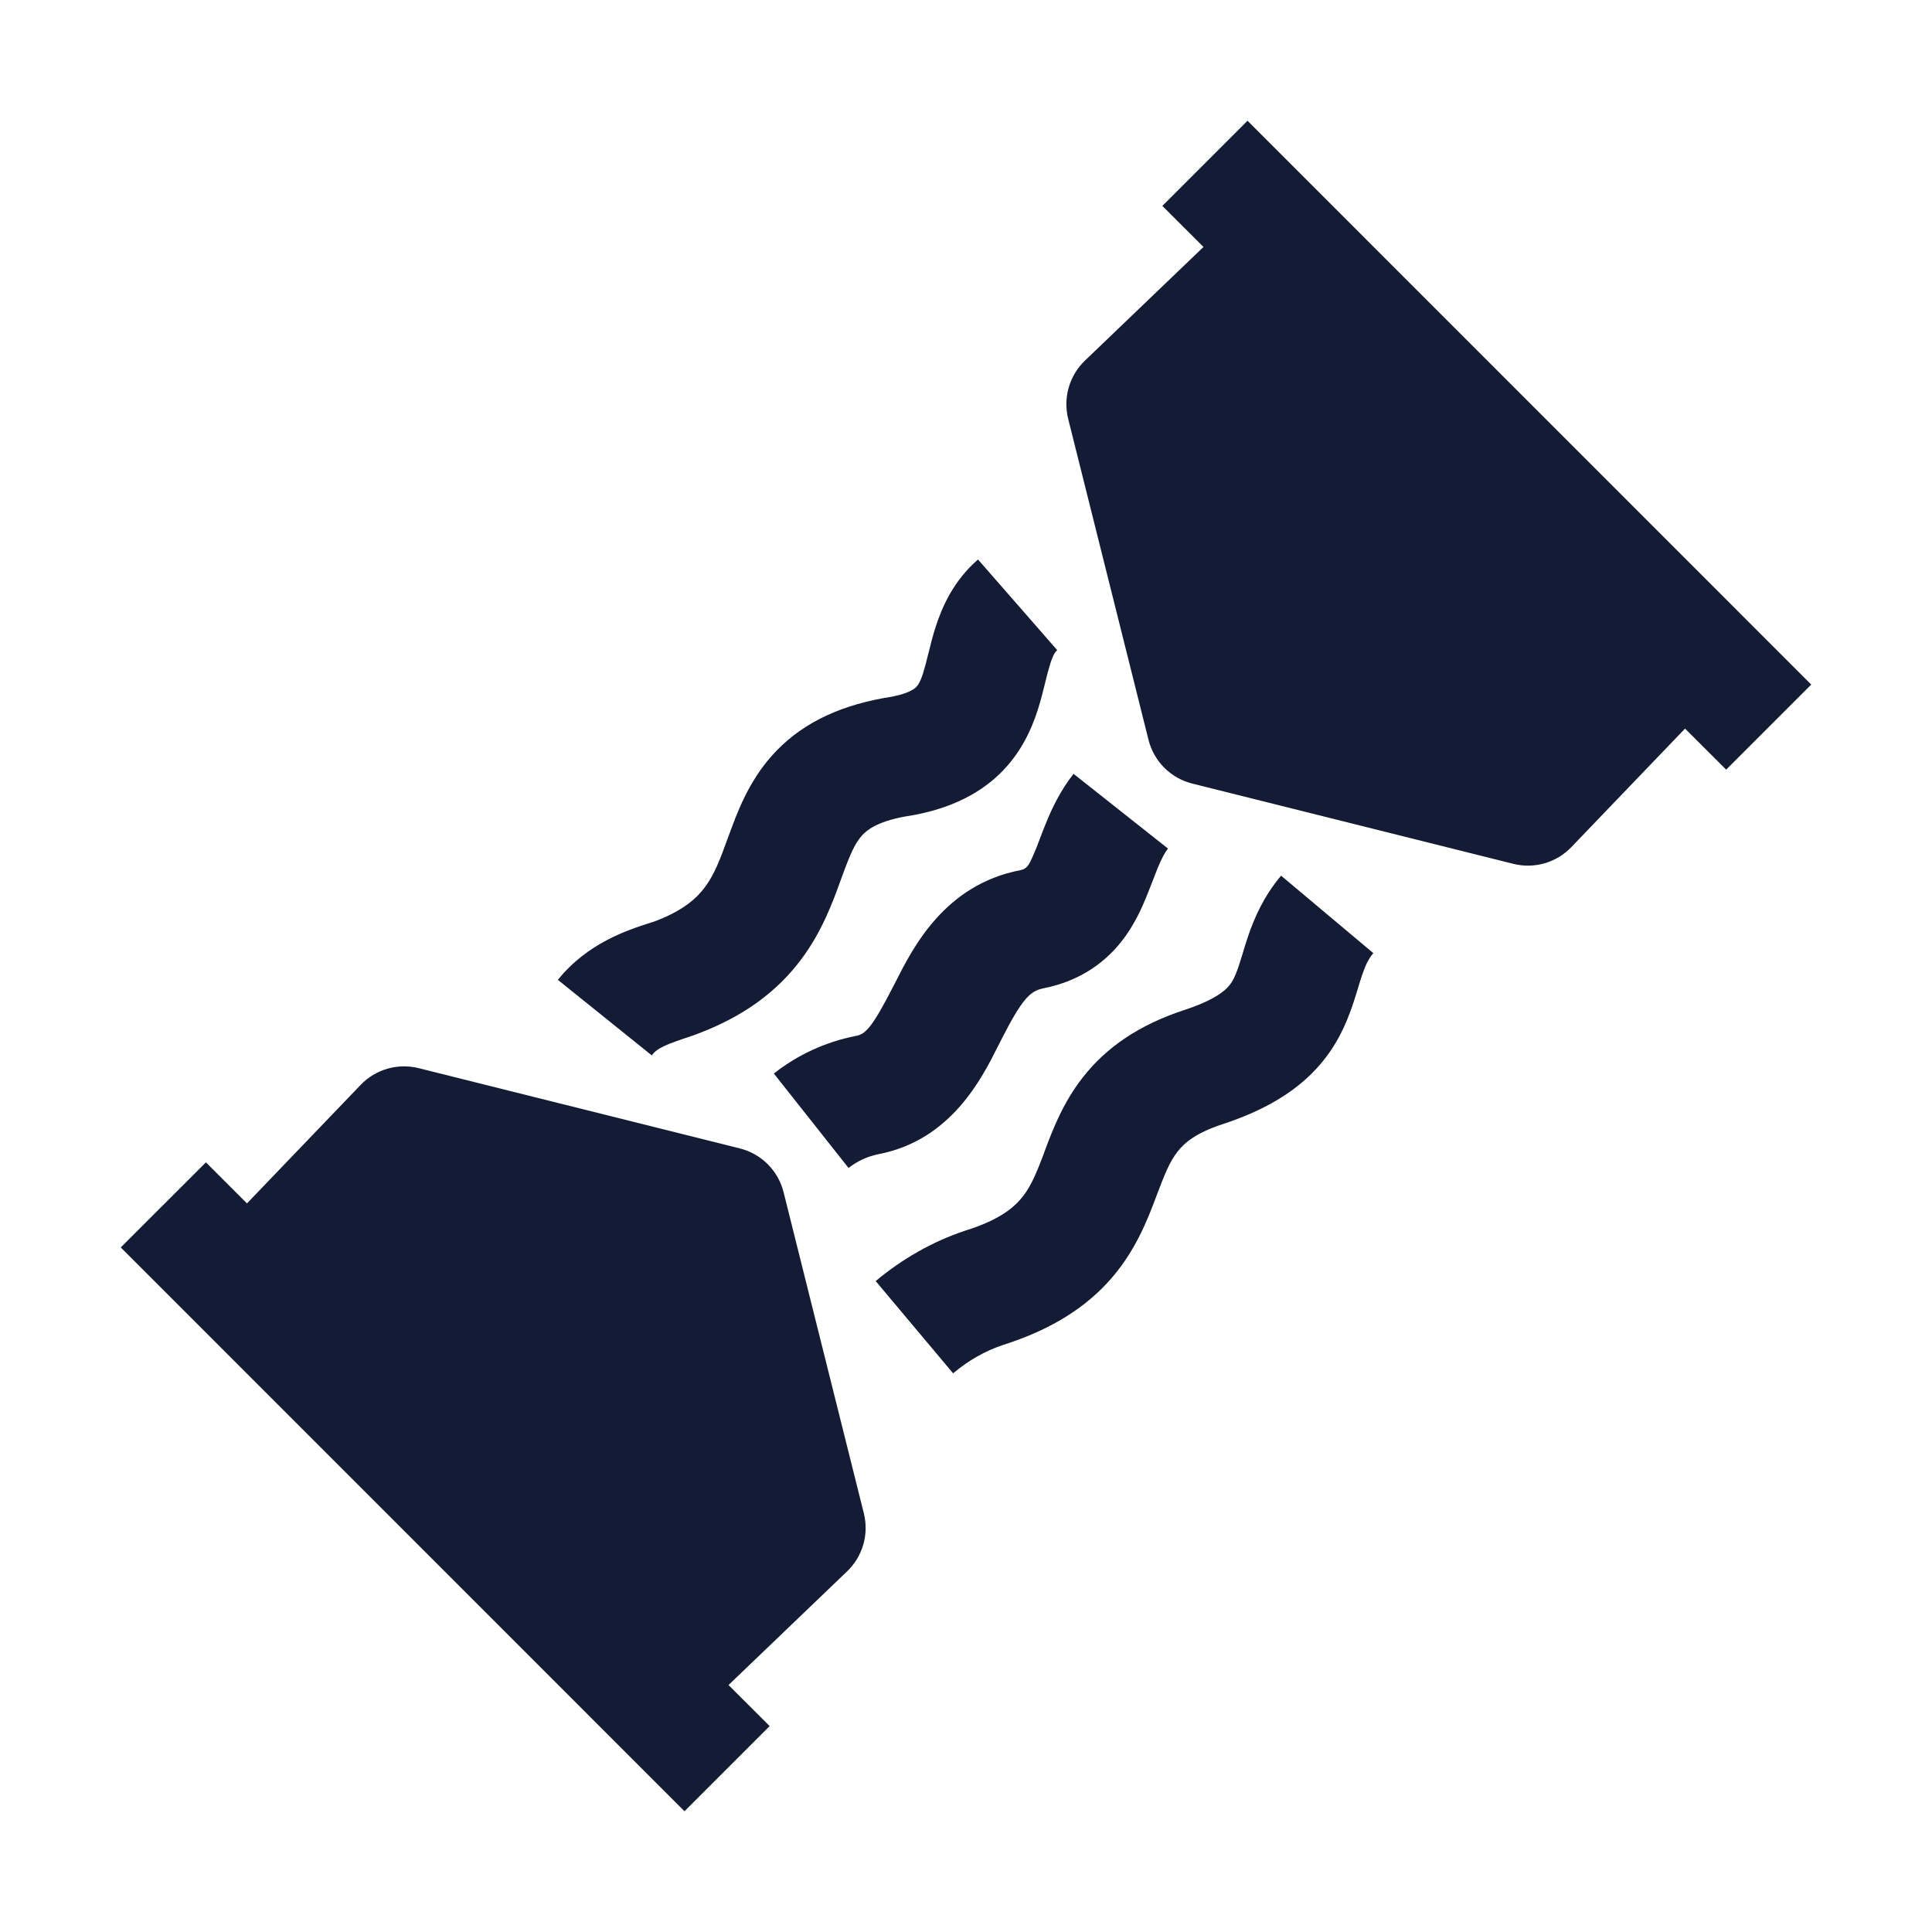 <svg width="24" height="24" viewBox="0 0 24 24" fill="none" xmlns="http://www.w3.org/2000/svg">
<path d="M12.453 16.71C12.238 16.782 12.028 16.901 11.84 17.06L10.878 15.914C11.202 15.643 11.578 15.425 11.986 15.289L11.998 15.285C12.398 15.16 12.578 15.013 12.678 14.897C12.79 14.768 12.859 14.615 12.96 14.348L12.98 14.293C13.07 14.053 13.201 13.702 13.45 13.385C13.738 13.016 14.144 12.731 14.723 12.543C15.009 12.449 15.148 12.357 15.218 12.296C15.28 12.241 15.317 12.184 15.353 12.095C15.374 12.044 15.393 11.986 15.418 11.905L15.434 11.854C15.454 11.787 15.479 11.704 15.506 11.625C15.581 11.407 15.694 11.14 15.914 10.878L17.06 11.84C17.004 11.906 16.965 11.982 16.922 12.109C16.904 12.161 16.889 12.209 16.871 12.27L16.871 12.27L16.848 12.345C16.82 12.436 16.784 12.547 16.736 12.664C16.636 12.909 16.482 13.174 16.21 13.415C15.945 13.649 15.608 13.827 15.187 13.965C14.849 14.075 14.708 14.203 14.628 14.306C14.527 14.435 14.469 14.584 14.358 14.877C14.258 15.142 14.113 15.524 13.81 15.875C13.496 16.239 13.06 16.518 12.453 16.71Z" fill="#141B34"/>
<path d="M10.915 14.337C10.772 14.366 10.646 14.426 10.541 14.509L9.613 13.336C9.903 13.107 10.248 12.945 10.625 12.87L10.631 12.869C10.747 12.847 10.826 12.783 11.104 12.239L11.128 12.192C11.343 11.768 11.737 10.989 12.678 10.809C12.76 10.793 12.784 10.739 12.83 10.637L12.83 10.637C12.864 10.561 12.883 10.51 12.908 10.445L12.908 10.445C12.929 10.388 12.954 10.321 12.997 10.216C13.068 10.043 13.171 9.822 13.336 9.613L14.509 10.541C14.471 10.589 14.432 10.66 14.38 10.785C14.371 10.809 14.355 10.849 14.336 10.899L14.336 10.899C14.294 11.006 14.237 11.154 14.194 11.25C14.113 11.431 13.991 11.659 13.785 11.857C13.568 12.067 13.295 12.21 12.967 12.276L12.96 12.278C12.799 12.309 12.698 12.405 12.437 12.918C12.425 12.941 12.413 12.965 12.4 12.991C12.197 13.397 11.812 14.164 10.915 14.337Z" fill="#141B34"/>
<path d="M8.612 12.862C8.251 12.982 8.169 13.018 8.096 13.11L6.93 12.172C7.298 11.715 7.793 11.555 8.075 11.464L8.129 11.447C8.485 11.314 8.653 11.159 8.755 11.023C8.875 10.863 8.943 10.683 9.05 10.387L9.058 10.367C9.153 10.106 9.294 9.717 9.59 9.386C9.918 9.018 10.37 8.782 10.975 8.672L10.988 8.669L11.001 8.668C11.264 8.629 11.351 8.562 11.374 8.542C11.396 8.522 11.428 8.485 11.467 8.362C11.488 8.296 11.507 8.224 11.531 8.123L11.534 8.114C11.556 8.023 11.585 7.905 11.623 7.787C11.705 7.534 11.845 7.215 12.149 6.95L13.133 8.076C13.116 8.091 13.086 8.122 13.047 8.244C13.026 8.31 13.008 8.381 12.983 8.482L12.981 8.491C12.959 8.582 12.929 8.701 12.891 8.82C12.809 9.074 12.668 9.392 12.368 9.66C12.071 9.924 11.688 10.077 11.232 10.145C10.889 10.21 10.766 10.314 10.706 10.381C10.621 10.476 10.562 10.607 10.456 10.899L10.44 10.943C10.347 11.2 10.212 11.573 9.951 11.92C9.659 12.31 9.242 12.631 8.634 12.854L8.623 12.858L8.612 12.862Z" fill="#141B34"/>
<path d="M22.5 8.504L21.443 9.561L20.932 9.051L19.52 10.523C19.334 10.717 19.059 10.796 18.799 10.731L14.811 9.734C14.543 9.667 14.334 9.458 14.267 9.19L13.269 5.202C13.204 4.941 13.284 4.666 13.477 4.48L14.95 3.068L14.439 2.558L15.497 1.5L22.5 8.504Z" fill="#141B34"/>
<path d="M4.48 13.477C4.666 13.283 4.941 13.204 5.201 13.269L9.19 14.266C9.458 14.333 9.667 14.542 9.734 14.81L10.731 18.799C10.796 19.059 10.717 19.334 10.523 19.52L9.05 20.932L9.561 21.442L8.503 22.5L1.5 15.496L2.558 14.439L3.068 14.949L4.48 13.477Z" fill="#141B34"/>
</svg>
